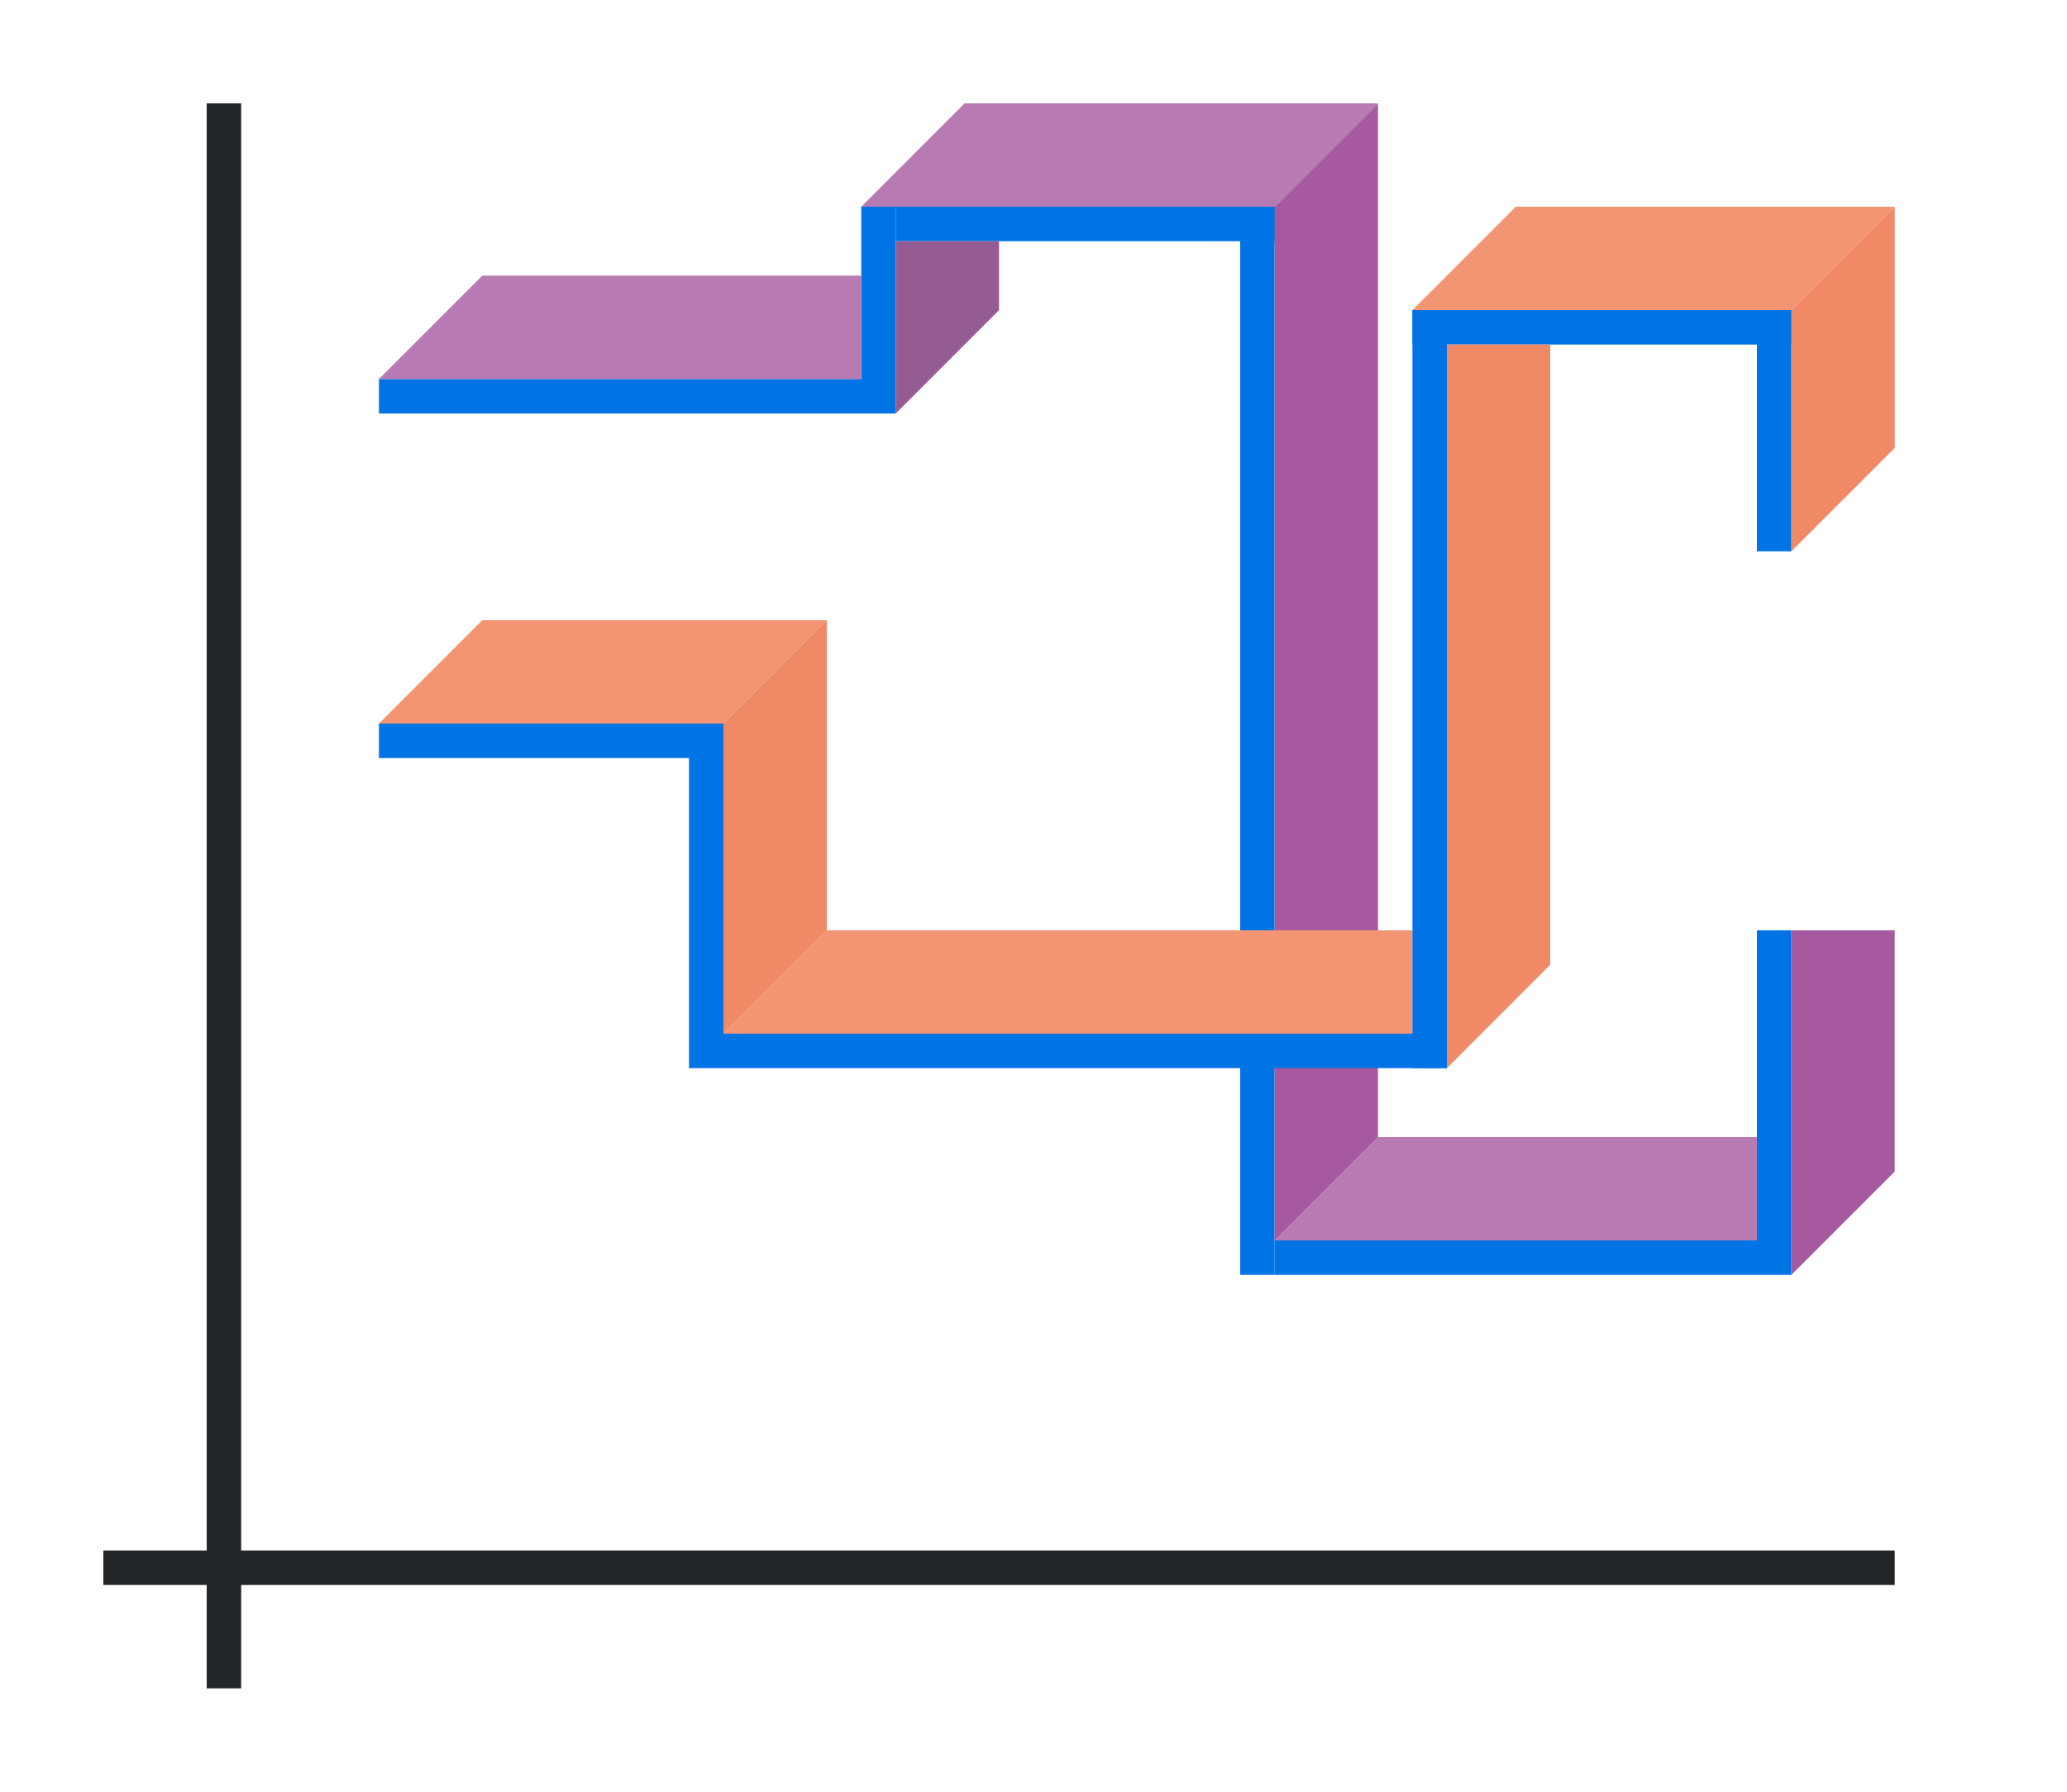 <svg xmlns="http://www.w3.org/2000/svg" height="52" width="60"><path d="M0 0h60v52H0z" fill="#fff"/><path d="M3 45h52v1H3z" fill="#232629"/><path d="M6 3h1v46H6z" fill="#232629"/><g fill="#0073E5"><path d="M11 11h15v1H11zM25 6h1v5h-1zM36 6h1v31h-1z"/><path d="M26 6h12v1H26zM37 36h15v1H37zM51 27h1v9h-1z"/></g><g fill="#0073E5"><path d="M11 21h10v1H11zM20 22h1v9h-1zM41 9h11v1H41z"/><path d="M51 9h1v7h-1z"/></g><path d="M51 36H37l3-3h11z" fill="#987197" style="fill-rule:evenodd;fill:#b87ab2;fill-opacity:1"/><path d="M42 10v21l3-3V10z" fill="#fe865c" style="fill-rule:evenodd;fill:#f08966;fill-opacity:1"/><path d="M37 6v30l3-3V3z" fill="#945c93" style="fill-rule:evenodd;fill:#a6599f;fill-opacity:1"/><path d="M41 30H21l3-3h17z" fill="#fe865c" style="fill-rule:evenodd;fill:#f39472;fill-opacity:1"/><path d="M21 21v9l3-3v-9zM52 9v7l3-3V6z" fill="#fe865c" style="fill-rule:evenodd;fill:#f08966;fill-opacity:1"/><path d="M37 6H25l3-3h12zM25 11H11l3-3h11z" fill="#987197" style="fill-rule:evenodd;fill:#b87ab2;fill-opacity:1"/><path d="M26 7v5l3-3V7z" fill="#945c93" style="fill-rule:evenodd"/><path d="M52 27v10l3-3v-7z" fill="#945c93" style="fill-rule:evenodd;fill:#a6599f;fill-opacity:1"/><g fill="#fe865c" style="fill-rule:evenodd;fill:#f39472;fill-opacity:1"><path d="M21 1021.362H11l3-3h10zM52 1009.362H41l3-3h11z" style="fill:#f39472;fill-opacity:1" transform="translate(0 -1000.362)"/></g><g fill="#0073E5"><path d="M21 30h21v1H21z"/><path d="M41 9h1v22h-1z"/></g></svg>